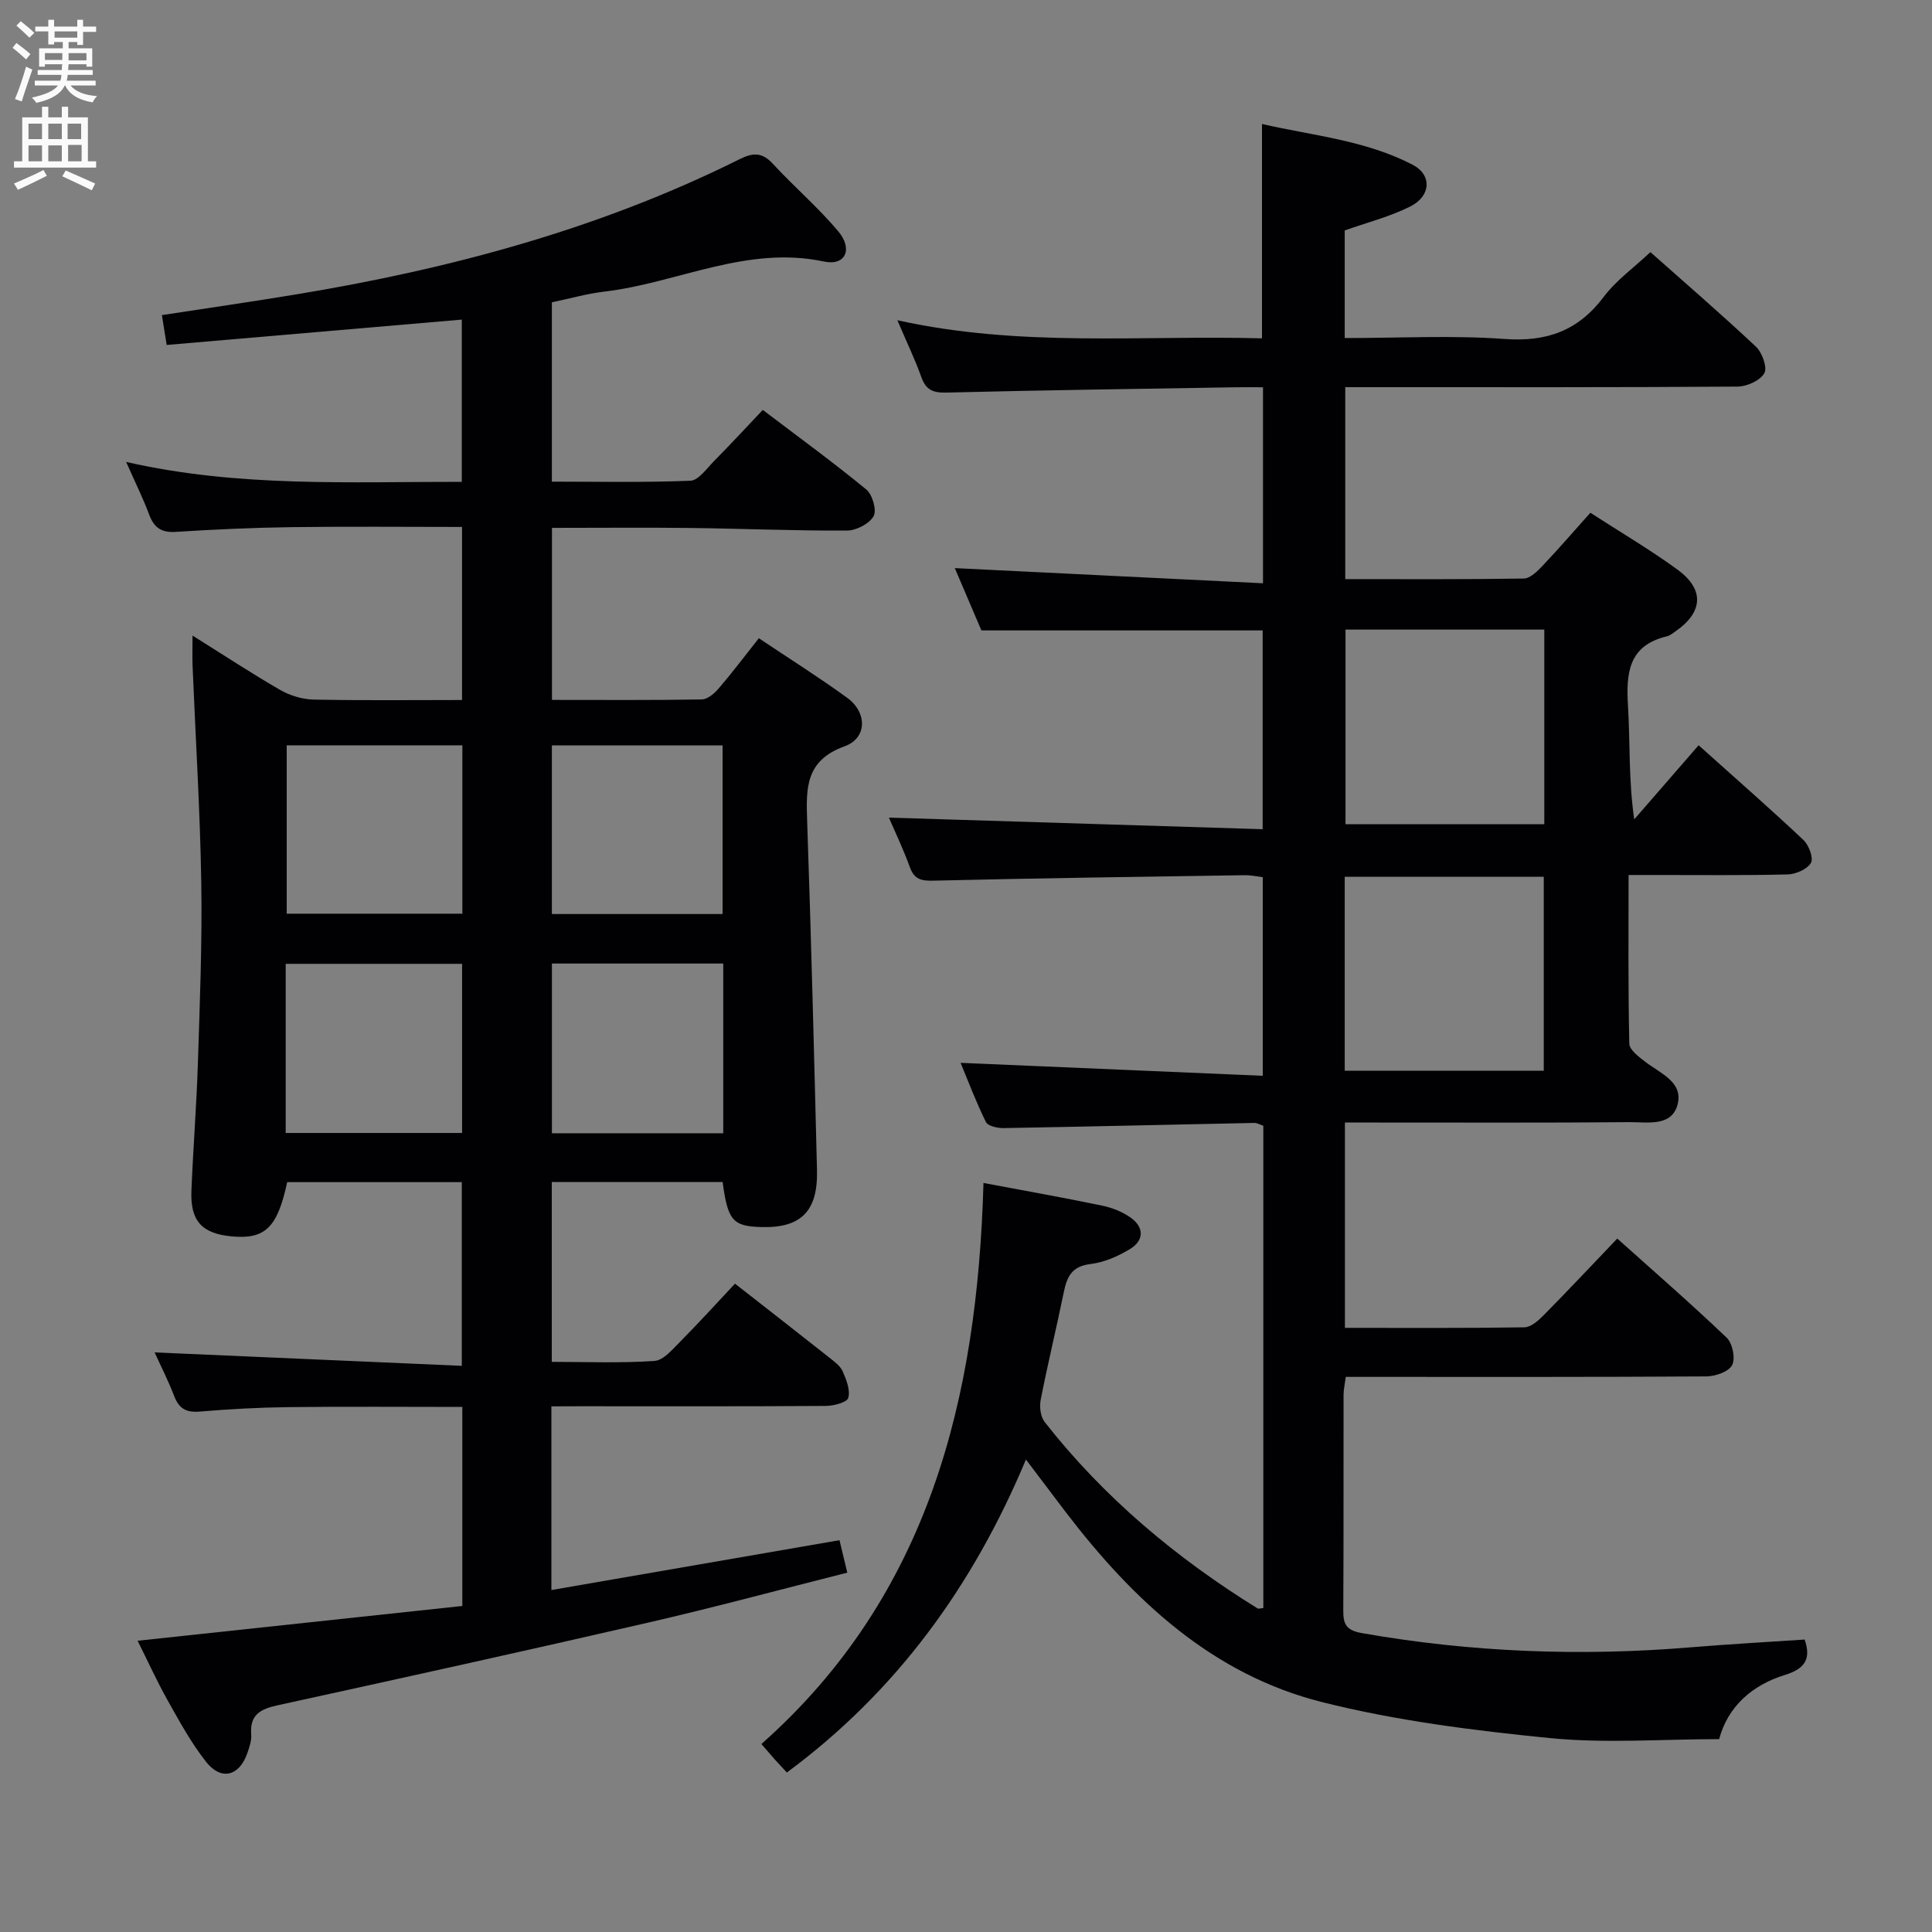 <svg enable-background="new 0 0 400 400" viewBox="0 0 400 400" xmlns="http://www.w3.org/2000/svg"><rect x="0" y="0" width="400" height="400" fill="#808080" stroke="none"/><path d="m212.41 302.18c-11 26.26-26.82 48.02-49.5 64.8-1.01-1.09-1.78-1.91-2.54-2.75-.77-.87-1.52-1.76-2.73-3.15 34.76-30.79 44.72-71.66 45.98-116.16 8.65 1.63 16.63 3.04 24.56 4.69 2.06.43 4.19 1.27 5.89 2.47 2.8 1.97 2.84 4.7-.06 6.48-2.48 1.53-5.41 2.81-8.27 3.15-3.8.46-4.83 2.59-5.48 5.76-1.53 7.47-3.34 14.89-4.8 22.37-.28 1.44-.03 3.47.82 4.56 12.25 15.63 27.24 28.18 44.08 38.6.22.14.62-.03 1.2-.07 0-33.24 0-66.49 0-99.86-.66-.21-1.28-.59-1.89-.58-17.3.35-34.6.77-51.91 1.07-1.25.02-3.23-.43-3.64-1.26-2.04-4.13-3.67-8.47-5.24-12.25 20.83.89 41.49 1.77 62.56 2.68 0-14.25 0-27.49 0-41.12-1.19-.14-2.46-.43-3.72-.41-21.47.32-42.95.62-64.42 1.13-2.53.06-3.99-.22-4.92-2.78-1.34-3.71-3.06-7.29-4.34-10.27 25.67.8 51.31 1.59 77.38 2.4 0-14.31 0-27.69 0-41.16-19.31 0-38.55 0-58.23 0-1.82-4.27-3.83-8.97-5.51-12.9 21.05 1.03 42.25 2.08 63.81 3.14 0-14.21 0-27.1 0-40.58-2.05 0-3.83-.03-5.62 0-19.98.33-39.96.6-59.93 1.1-2.81.07-4.24-.56-5.19-3.22-1.32-3.69-3.04-7.25-4.96-11.76 25.5 5.66 50.47 3.07 75.49 3.75 0-14.83 0-29.21 0-44.38 10.49 2.41 21.41 3.35 31.21 8.45 3.99 2.07 3.81 6.44-.46 8.6-4.23 2.14-8.95 3.33-13.62 4.99v22.28c11.2 0 22.19-.6 33.08.19 8.76.64 15.27-1.7 20.56-8.74 2.56-3.4 6.19-5.99 9.65-9.24 7.1 6.31 14.63 12.79 21.86 19.59 1.29 1.21 2.39 4.32 1.72 5.49-.87 1.52-3.6 2.74-5.53 2.76-25 .18-50 .12-74.99.12-1.96 0-3.93 0-6.24 0v39.74c12.42 0 24.69.08 36.96-.12 1.33-.02 2.83-1.51 3.9-2.65 3.3-3.48 6.44-7.12 9.89-10.97 6.17 4 12.34 7.61 18.07 11.8 5.63 4.12 5.25 8.84-.51 12.8-.55.38-1.11.84-1.73.99-7.99 1.9-8.45 7.66-8.04 14.45.46 7.6.1 15.25 1.29 23.44 4.37-5.03 8.74-10.06 13.33-15.34 8.21 7.36 15.08 13.36 21.71 19.62 1.12 1.06 2.12 3.76 1.54 4.74-.78 1.32-3.13 2.34-4.83 2.38-8.99.23-18 .11-27 .12-1.78 0-3.57 0-5.92 0 0 12.02-.11 23.47.15 34.92.03 1.29 1.98 2.74 3.31 3.76 3.11 2.39 7.91 4.18 6.68 8.85-1.23 4.66-6.29 3.6-9.93 3.64-17.66.16-35.33.07-53 .08-1.94 0-3.88 0-5.94 0v42.51c12.57 0 24.86.08 37.15-.11 1.37-.02 2.92-1.41 4.02-2.53 5.02-5.08 9.91-10.29 15.22-15.85 7.72 6.92 15.35 13.55 22.65 20.53 1.21 1.15 1.85 4.29 1.13 5.67-.71 1.37-3.47 2.33-5.33 2.34-23 .15-46 .1-69 .1-1.81 0-3.61 0-5.66 0-.19 1.46-.45 2.57-.46 3.68-.03 14.83.03 29.67-.06 44.5-.02 2.88.44 4.27 3.87 4.87 22.58 3.97 45.25 4.84 68.07 2.94 7.78-.65 15.57-1.07 23.58-1.61 1.26 3.66.43 5.95-4.05 7.32-6.86 2.11-11.88 6.6-13.65 13.3-11.86 0-23.56.92-35.06-.22-15.81-1.57-31.75-3.58-47.12-7.44-22.78-5.72-39.19-21.15-53.13-39.38-2.59-3.42-5.18-6.85-8.21-10.85zm107.32-171.83c-14.09 0-27.63 0-41.16 0v40.3h41.16c0-13.57 0-26.8 0-40.3zm-41.32 91.34h41.21c0-13.55 0-26.78 0-40.16-13.87 0-27.43 0-41.21 0z" fill="#010104"/><path d="m114.16 291.17v38.03c19.94-3.45 39.58-6.85 59.65-10.32.52 2.17 1.01 4.2 1.61 6.72-13.95 3.52-27.52 7.19-41.21 10.34-25.54 5.88-51.13 11.52-76.73 17.12-3.52.77-5.8 1.93-5.47 6.03.1 1.26-.37 2.63-.8 3.87-1.66 4.79-5.43 5.77-8.55 1.8-3.06-3.89-5.48-8.31-7.91-12.64-2.26-4.03-4.17-8.25-6.26-12.42 22.65-2.43 44.85-4.8 67.23-7.2 0-14.11 0-27.38 0-41.21-12.03 0-23.96-.1-35.9.04-6.15.07-12.31.4-18.43.92-2.78.24-4.3-.56-5.31-3.17-1.31-3.39-2.97-6.65-4.07-9.08 20.94.92 42.06 1.84 63.6 2.78 0-13.21 0-25.44 0-38.03-12 0-24.09 0-36.15 0-2.02 9.41-4.56 11.88-11.49 11.23-6.14-.57-8.59-3.18-8.34-9.41.35-8.81 1.06-17.61 1.34-26.42.4-12.47.9-24.96.7-37.43-.24-14.96-1.19-29.9-1.8-44.86-.07-1.8-.01-3.61-.01-6.27 6.38 3.99 12.16 7.8 18.14 11.25 2.04 1.17 4.59 1.95 6.93 2 10.13.21 20.27.09 30.73.09 0-11.94 0-23.51 0-35.83-11.79 0-23.57-.12-35.33.04-7.98.11-15.96.47-23.93.98-3.02.2-4.52-.89-5.53-3.61-1.27-3.4-2.9-6.67-4.75-10.87 23.31 5.3 46.23 4.09 69.49 4.12 0-11.16 0-22.05 0-33.59-20.18 1.73-40.42 3.47-61.1 5.25-.36-2.24-.64-3.97-.99-6.18 9.47-1.46 18.78-2.79 28.05-4.33 31.74-5.26 62.59-13.52 91.53-27.94 2.79-1.39 4.67-1.49 6.91.94 4.39 4.76 9.36 9.01 13.52 13.95 3.13 3.72 1.51 7.24-2.92 6.29-16.01-3.41-30.28 4.42-45.45 6.22-3.59.42-7.1 1.43-10.9 2.22v37.13c9.53 0 19.12.2 28.69-.19 1.67-.07 3.34-2.51 4.84-4.02 3.37-3.42 6.64-6.95 10.14-10.64 7.53 5.72 14.64 10.89 21.42 16.47 1.28 1.05 2.21 4.31 1.52 5.53-.9 1.58-3.59 2.97-5.52 2.98-10.81.06-21.62-.41-32.43-.54-9.45-.11-18.91-.02-28.64-.02v35.62c10.45 0 20.73.08 31.01-.1 1.19-.02 2.62-1.23 3.5-2.27 2.8-3.26 5.39-6.7 8.32-10.4 6.26 4.19 12.42 8.07 18.29 12.33 4.15 3.01 4.19 8.33-.53 10.04-8.12 2.93-7.99 8.65-7.76 15.38.83 24.11 1.44 48.24 2.04 72.36.21 8.55-3.33 12.04-11.56 11.8-5.87-.17-6.91-1.35-7.98-9.33-11.68 0-23.4 0-35.37 0v37.24c7.08 0 14.19.29 21.25-.19 1.88-.13 3.77-2.42 5.36-4.02 3.85-3.88 7.52-7.93 11.32-11.98 6.73 5.26 13.16 10.26 19.55 15.32 1.04.82 2.25 1.71 2.75 2.84.76 1.73 1.61 3.88 1.15 5.49-.27.94-3.01 1.65-4.64 1.66-17 .12-33.99.07-50.99.07-1.78.02-3.58.02-5.83.02zm-54.8-136.86v34.86h36.37c0-11.82 0-23.22 0-34.86-12.16 0-24.06 0-36.37 0zm-.21 80.26h36.52c0-11.9 0-23.44 0-35.02-12.35 0-24.37 0-36.52 0zm55.11-45.33h35.34c0-11.88 0-23.41 0-34.92-11.96 0-23.52 0-35.34 0zm35.48 10.25c-11.95 0-23.63 0-35.47 0v35.14h35.47c0-11.84 0-23.38 0-35.14z" fill="#010104"/><g fill="#fbfafa"><path d="m2.6 9.9.8-1c.9.7 1.9 1.4 2.9 2.3l-.9 1.1c-1.1-1-2-1.8-2.8-2.4zm.5 10.6c.9-2.1 1.6-4.3 2.3-6.7.4.2.8.4 1.3.6-.7 2.1-1.5 4.3-2.2 6.6zm.3-15.2.9-.9c1 .8 2 1.6 2.8 2.4l-1 1c-.9-.9-1.8-1.7-2.7-2.5zm12.6-1.2h1.2v1.4h2.7v1.1h-2.7v2.7h-1.2v-.6h-1.8v1.3h4.9v3.8h-1.2v-.5h-3.7c0 .4-.1.9-.1 1.2h5.1v1h-5.2c0 .5-.1.9-.2 1.2h6v1h-5.2c1.1 1.3 2.9 2 5.5 2.2-.4.4-.7.8-.9 1.3-2.9-.5-4.8-1.6-5.7-3.5h-.1c-.8 1.7-2.7 2.9-5.9 3.6-.2-.4-.6-.8-.9-1.1 2.8-.6 4.6-1.4 5.4-2.5h-4.8v-1h5.3c.1-.3.2-.7.2-1.2h-4.9v-1h5c0-.4 0-.8.1-1.2h-3.6v.5h-1.2v-3.8h4.9v-1.3h-1.8v.5h-1.2v-2.7h-2.7v-1h2.7v-1.4h1.2v1.4h4.8zm-6.7 8.3h3.6c0-.4 0-.9 0-1.4h-3.6zm1.9-4.6h4.8v-1.3h-4.7v1.3zm6.7 3.2h-3.7v1.5h3.7z"/><path d="m8.7 22.1h1.3v2.2h2.8v-2.2h1.3v2.2h4.1v9.1h1.7v1.3h-17v-1.3h1.7v-9.1h4.1zm.3 13.1.7 1.2c-1.8.9-3.8 1.9-6 2.9-.2-.4-.5-.8-.8-1.3 2.3-1 4.4-1.9 6.1-2.8zm-3.1-6.4h2.8v-3.2h-2.8zm0 4.6h2.8v-3.3h-2.8zm4.1-4.6h2.8v-3.2h-2.8zm0 4.6h2.8v-3.3h-2.8zm3.6 1.9c2.1.9 4.1 1.8 6.1 2.7l-.7 1.4c-2.2-1.1-4.2-2-6.1-2.9zm3.2-9.7h-2.8v3.2h2.8zm-2.7 7.8h2.8v-3.4h-2.8z"/></g></svg>